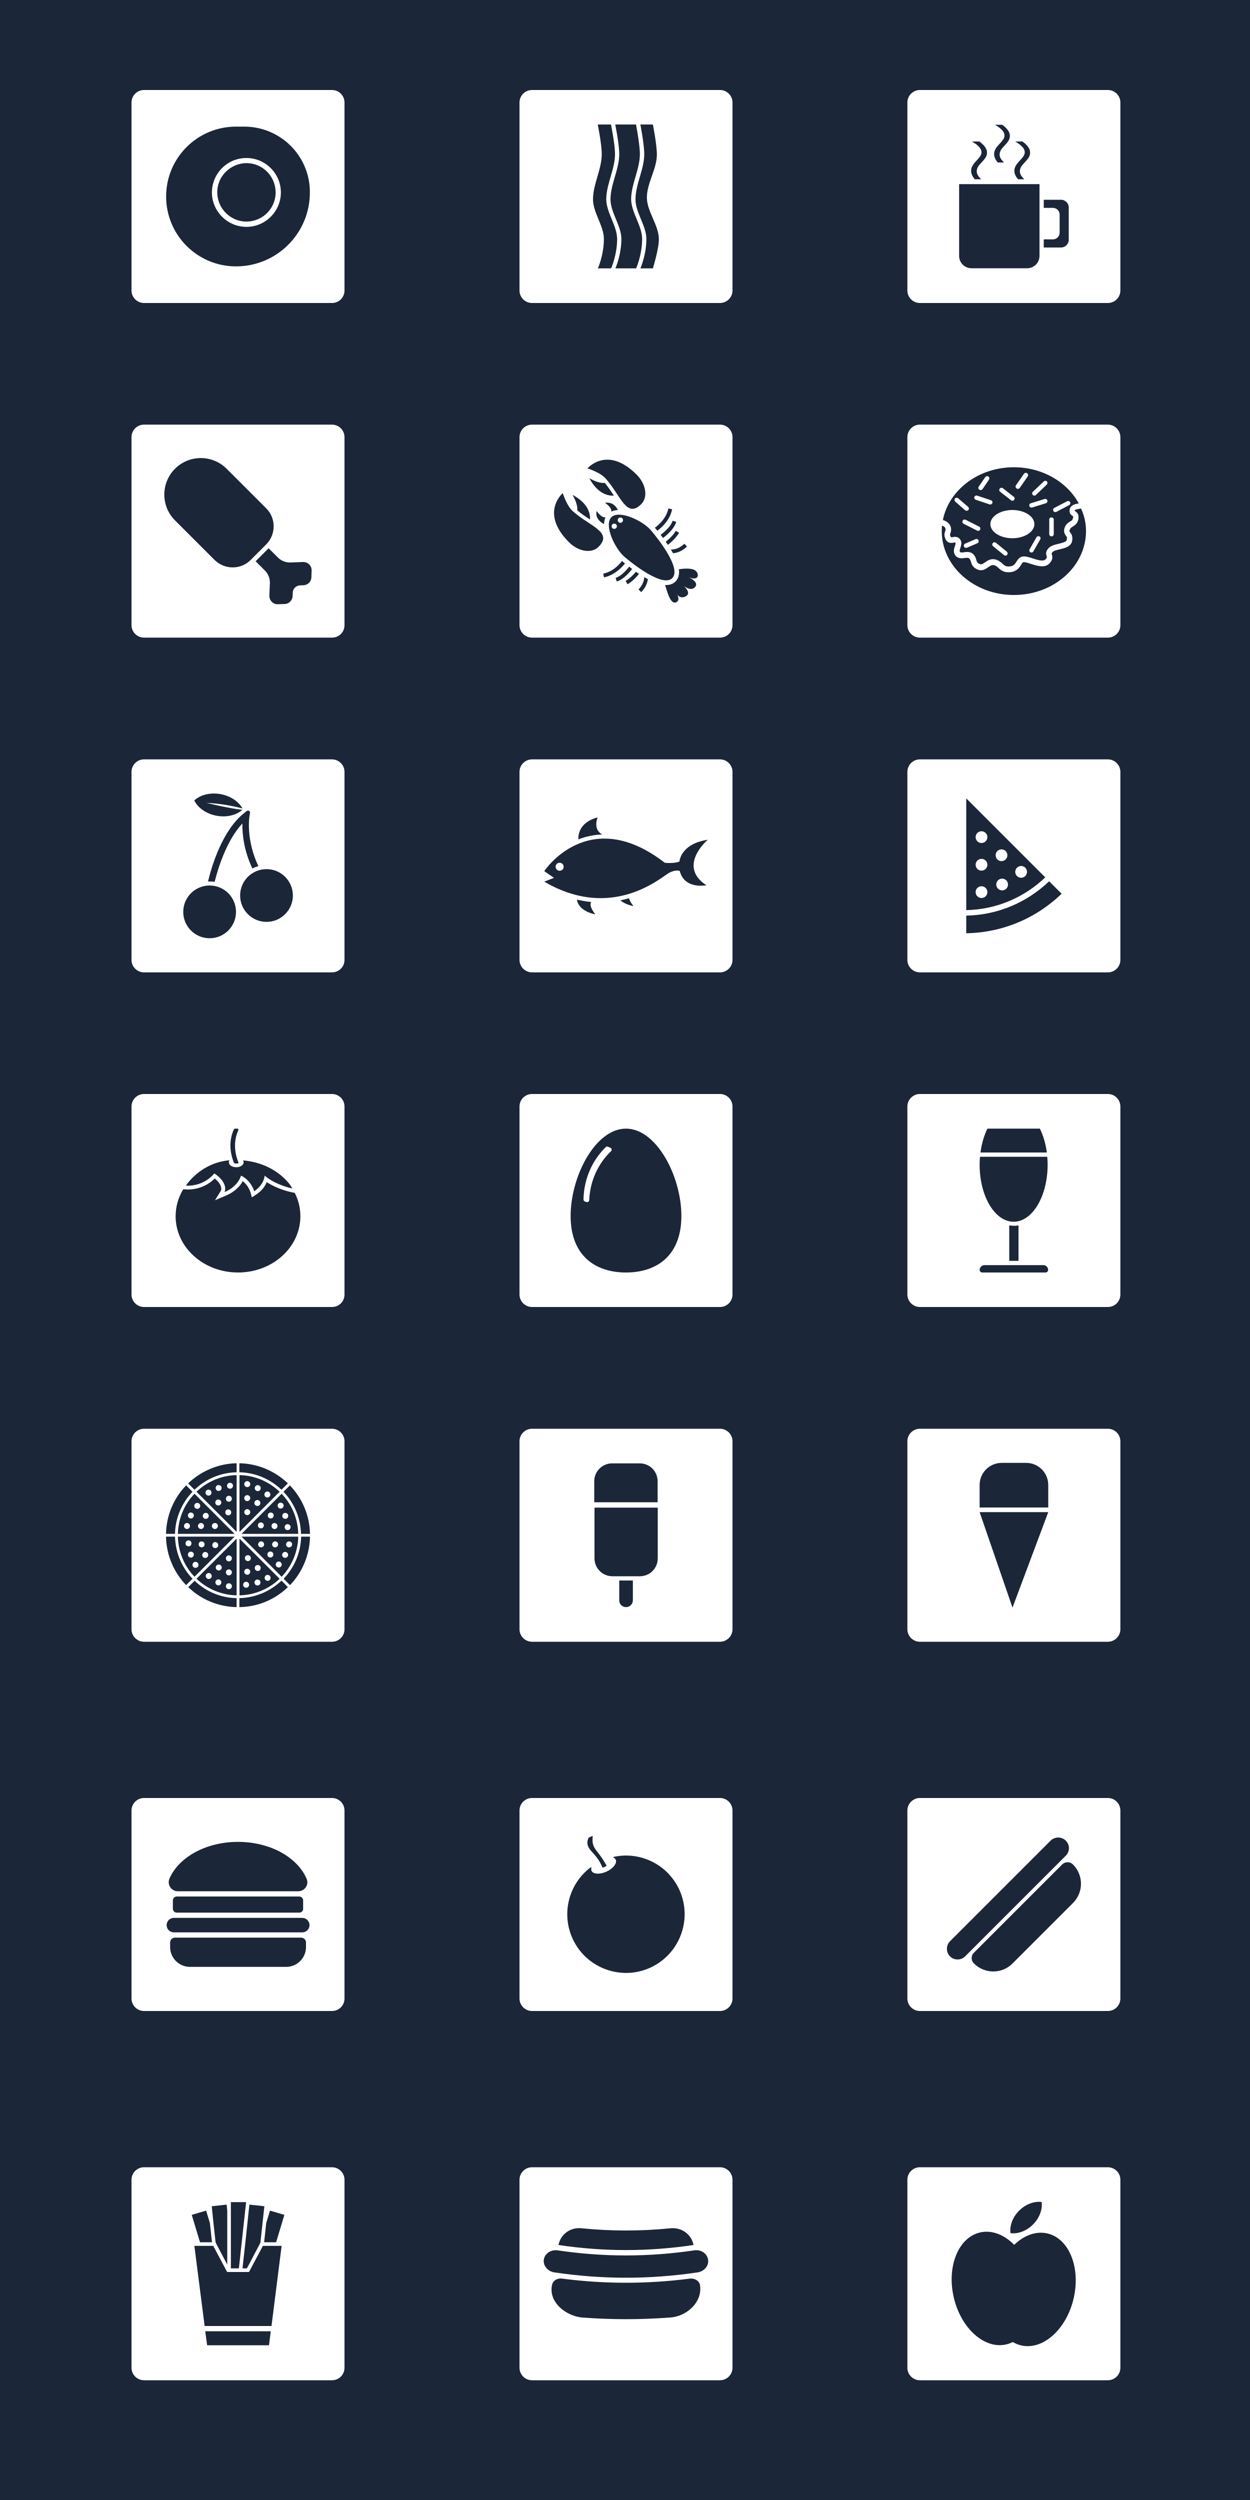 <?xml version="1.0" encoding="utf-8"?>
<!-- Generator: Adobe Illustrator 22.1.0, SVG Export Plug-In . SVG Version: 6.00 Build 0)  -->
<svg version="1.1" xmlns="http://www.w3.org/2000/svg" xmlns:xlink="http://www.w3.org/1999/xlink" x="0px" y="0px"
	 viewBox="0 0 1000 2000" style="enable-background:new 0 0 1000 2000;" xml:space="preserve">
<style type="text/css">
	.st0{fill:#1B2638;}
	.st1{fill:#FFFFFF;}
</style>
<g id="Layer_3">
	<rect class="st0" width="1000" height="2000"/>
</g>
<g id="Layer_2">
	<path class="st1" d="M265.6,242.4H115.2c-5.5,0-10-4.5-10-10V82c0-5.5,4.5-10,10-10h150.4c5.5,0,10,4.5,10,10v150.4
		C275.6,237.9,271.2,242.4,265.6,242.4z"/>
	<path class="st1" d="M576,242.4H425.6c-5.5,0-10-4.5-10-10V82c0-5.5,4.5-10,10-10H576c5.5,0,10,4.5,10,10v150.4
		C586,237.9,581.5,242.4,576,242.4z"/>
	<path class="st1" d="M886.3,242.4H735.9c-5.5,0-10-4.5-10-10V82c0-5.5,4.5-10,10-10h150.4c5.5,0,10,4.5,10,10v150.4
		C896.3,237.9,891.8,242.4,886.3,242.4z"/>
	<path class="st1" d="M265.6,510.1H115.2c-5.5,0-10-4.5-10-10V349.7c0-5.5,4.5-10,10-10h150.4c5.5,0,10,4.5,10,10v150.4
		C275.6,505.7,271.2,510.1,265.6,510.1z"/>
	<path class="st1" d="M576,510.1H425.6c-5.5,0-10-4.5-10-10V349.7c0-5.5,4.5-10,10-10H576c5.5,0,10,4.5,10,10v150.4
		C586,505.7,581.5,510.1,576,510.1z"/>
	<path class="st1" d="M886.3,510.1H735.9c-5.5,0-10-4.5-10-10V349.7c0-5.5,4.5-10,10-10h150.4c5.5,0,10,4.5,10,10v150.4
		C896.3,505.7,891.8,510.1,886.3,510.1z"/>
	<path class="st1" d="M576,1904.2H425.6c-5.5,0-10-4.5-10-10v-150.4c0-5.5,4.5-10,10-10H576c5.5,0,10,4.5,10,10v150.4
		C586,1899.7,581.5,1904.2,576,1904.2z"/>
	<path class="st1" d="M265.6,1608.8H115.2c-5.5,0-10-4.5-10-10v-150.4c0-5.5,4.5-10,10-10h150.4c5.5,0,10,4.5,10,10v150.4
		C275.6,1604.3,271.2,1608.8,265.6,1608.8z"/>
	<path class="st1" d="M886.3,1608.8H735.9c-5.5,0-10-4.5-10-10v-150.4c0-5.5,4.5-10,10-10h150.4c5.5,0,10,4.5,10,10v150.4
		C896.3,1604.3,891.8,1608.8,886.3,1608.8z"/>
	<path class="st1" d="M576,1608.8H425.6c-5.5,0-10-4.5-10-10v-150.4c0-5.5,4.5-10,10-10H576c5.5,0,10,4.5,10,10v150.4
		C586,1604.3,581.5,1608.8,576,1608.8z"/>
	<path class="st1" d="M265.6,1904.2H115.2c-5.5,0-10-4.5-10-10v-150.4c0-5.5,4.5-10,10-10h150.4c5.5,0,10,4.5,10,10v150.4
		C275.6,1899.7,271.2,1904.2,265.6,1904.2z"/>
	<path class="st1" d="M886.3,1904.2H735.9c-5.5,0-10-4.5-10-10v-150.4c0-5.5,4.5-10,10-10h150.4c5.5,0,10,4.5,10,10v150.4
		C896.3,1899.7,891.8,1904.2,886.3,1904.2z"/>
	<path class="st1" d="M265.6,1045.6H115.2c-5.5,0-10-4.5-10-10V885.2c0-5.5,4.5-10,10-10h150.4c5.5,0,10,4.5,10,10v150.4
		C275.6,1041.2,271.2,1045.6,265.6,1045.6z"/>
	<path class="st1" d="M576,1045.6H425.6c-5.5,0-10-4.5-10-10V885.2c0-5.5,4.5-10,10-10H576c5.5,0,10,4.5,10,10v150.4
		C586,1041.2,581.5,1045.6,576,1045.6z"/>
	<path class="st1" d="M265.6,1313.4H115.2c-5.5,0-10-4.5-10-10V1153c0-5.5,4.5-10,10-10h150.4c5.5,0,10,4.5,10,10v150.4
		C275.6,1308.9,271.2,1313.4,265.6,1313.4z"/>
	<path class="st1" d="M576,1313.4H425.6c-5.5,0-10-4.5-10-10V1153c0-5.5,4.5-10,10-10H576c5.5,0,10,4.5,10,10v150.4
		C586,1308.9,581.5,1313.4,576,1313.4z"/>
	<path class="st1" d="M886.3,1313.4H735.9c-5.5,0-10-4.5-10-10V1153c0-5.5,4.5-10,10-10h150.4c5.5,0,10,4.5,10,10v150.4
		C896.3,1308.9,891.8,1313.4,886.3,1313.4z"/>
	<path class="st1" d="M265.6,777.9H115.2c-5.5,0-10-4.5-10-10V617.5c0-5.5,4.5-10,10-10h150.4c5.5,0,10,4.5,10,10v150.4
		C275.6,773.4,271.2,777.9,265.6,777.9z"/>
	<path class="st1" d="M576,777.9H425.6c-5.5,0-10-4.5-10-10V617.5c0-5.5,4.5-10,10-10H576c5.5,0,10,4.5,10,10v150.4
		C586,773.4,581.5,777.9,576,777.9z"/>
	<path class="st1" d="M886.3,1045.6H735.9c-5.5,0-10-4.5-10-10V885.2c0-5.5,4.5-10,10-10h150.4c5.5,0,10,4.5,10,10v150.4
		C896.3,1041.2,891.8,1045.6,886.3,1045.6z"/>
	<path class="st1" d="M886.3,777.9H735.9c-5.5,0-10-4.5-10-10V617.5c0-5.5,4.5-10,10-10h150.4c5.5,0,10,4.5,10,10v150.4
		C896.3,773.4,891.8,777.9,886.3,777.9z"/>
</g>
<g id="Layer_1">
	<g>
		<path class="st0" d="M232.6,116.7c-9.5-9.5-22.7-15.4-37.2-15.4h-6.6c-30.9,0-55.9,25-55.9,55.9v0c0,30.9,25,55.9,55.9,55.9
			c16.3,0,31.1-6.6,41.8-17.3c10.7-10.7,17.3-25.5,17.3-41.8C248,139.4,242.1,126.2,232.6,116.7z M216.6,173.4
			c-5.2,5.2-12.1,8.1-19.5,8.1c-0.7,0-1.5,0-2.2-0.1c-13.3-1-24.2-11.9-25.3-25.2c-0.6-8.1,2.3-16,8-21.7c5.2-5.2,12.1-8.1,19.5-8.1
			s14.3,2.9,19.5,8.1c5.2,5.2,8.1,12.1,8.1,19.5C224.7,161.3,221.8,168.2,216.6,173.4z"/>
		<path class="st0" d="M220.5,153.9c0,6.5-2.6,12.3-6.8,16.5c-4.6,4.6-11.2,7.3-18.4,6.8c-11.3-0.9-20.5-10.1-21.4-21.4
			c-0.6-7.2,2.1-13.8,6.8-18.4c4.2-4.2,10.1-6.9,16.5-6.9s12.3,2.6,16.5,6.9C217.9,141.6,220.5,147.5,220.5,153.9z"/>
	</g>
	<g>
		<path class="st0" d="M493.7,191.2c0,12.8-4.8,23.5-4.8,23.5h-10.6c0,0,4.8-10.7,4.8-23.5c0-10.6-8.7-21.1-8.7-31.7
			c0-12.1,7-24.1,7-36.2c0-7.9-3.2-23.7-3.2-23.7h10.6c0,0,3.2,15.8,3.2,23.7c0,12.1-7,24.1-7,36.2
			C485.1,170.1,493.7,180.7,493.7,191.2z"/>
		<path class="st0" d="M513.7,191.2c0,12.8-4.8,23.5-4.8,23.5h-16.6c0,0,4.8-10.7,4.8-23.5c0-10.6-8.7-21.1-8.7-31.7
			c0-12.1,7-24.1,7-36.2c0-7.9-3.2-23.7-3.2-23.7h16.6c0,0,3.1,15.8,3.1,23.7c0,12.1-7,24.1-7,36.2
			C505.1,170.1,513.7,180.7,513.7,191.2z"/>
		<path class="st0" d="M527.1,191.4c0,7.8-4.8,23.3-4.8,23.3h-10c0,0,4.8-10.7,4.8-23.5c0-10.6-8.7-21.1-8.7-31.7
			c0-12.1,7-24.1,7-36.2c0-7.9-3.1-23.7-3.1-23.7h10c0,0,3.2,16,3.2,24.1c0,11.4-8,22.8-8,34.3C517.5,169.1,527.1,180.3,527.1,191.4
			z"/>
	</g>
	<g>
		<path class="st0" d="M821.7,214.6h-44.5c-5.5,0-9.9-4.4-9.9-9.9v-57.4h64.3v57.4C831.6,210.2,827.2,214.6,821.7,214.6z"/>
		<path class="st0" d="M855,166v25.8c0,3.4-2.8,6.2-6.2,6.2H835v-6.5h7.4c2.9,0,5.3-2.4,5.3-5.3v-14.6c0-2.9-2.4-5.3-5.3-5.3H835
			v-6.5h13.8C852.2,159.8,855,162.6,855,166z"/>
		<path class="st0" d="M819.4,143.4l-1.2-1.3c-1.5-1.6-2.3-3.3-2.3-5c-0.1-2.9,1.9-5.1,4-7.3c2.1-2.3,4.3-4.6,4.2-7.8
			c0-2.9-2.1-5.9-6-8.7l-0.2-0.1h-5.7l2.2,1.4c3.5,2.4,5.3,4.7,5.4,7c0.1,2.5-1.8,4.5-3.8,6.7c-2.3,2.5-4.7,5.1-4.5,8.7
			c0.1,2.1,1,4.1,2.7,6.1l0.2,0.3H819.4z"/>
		<path class="st0" d="M784.9,143.4l-1.2-1.3c-1.5-1.6-2.3-3.3-2.3-5c-0.1-2.9,1.9-5.1,4-7.3c2.1-2.3,4.3-4.6,4.2-7.8
			c0-2.9-2.1-5.9-6-8.7l-0.2-0.1h-5.8l2.2,1.4c3.5,2.4,5.3,4.7,5.4,7c0.1,2.5-1.8,4.5-3.8,6.7c-2.3,2.5-4.7,5.1-4.5,8.7
			c0.1,2.1,1,4.1,2.7,6.1l0.2,0.3H784.9z"/>
		<path class="st0" d="M803.2,130l-1.2-1.3c-1.5-1.6-2.3-3.3-2.3-5c-0.1-2.9,1.9-5.1,4-7.3c2.1-2.3,4.3-4.6,4.2-7.8
			c0-2.9-2.1-5.9-6-8.7l-0.2-0.1h-5.7l2.2,1.4c3.5,2.4,5.3,4.7,5.4,7c0.1,2.5-1.8,4.5-3.8,6.7c-2.3,2.5-4.7,5.1-4.5,8.7
			c0.1,2.1,1,4.1,2.7,6.1l0.2,0.3H803.2z"/>
	</g>
	<g>
		<path class="st0" d="M551.8,1822.9c-34.2,4.4-67.8,4.4-102,0c-4-0.6-7.6,1.7-8.2,5.2c-2.9,14,11.6,24.8,24,25.9
			c23.6,1.8,46.8,1.8,70.4,0c13-0.7,26.2-12.1,24-25.9C559.4,1824.7,555.8,1822.4,551.8,1822.9z"/>
		<path class="st0" d="M554.8,1796L554.8,1796c-1.6-8.6-9.6-14.2-18.2-13.4c-24,2.4-47.6,2.4-71.6,0c-8.6-0.9-16.6,4.8-18.2,13.4v0
			C483,1801.4,518.6,1801.4,554.8,1796z"/>
		<path class="st0" d="M566.4,1807.4c-0.9-4.8-5.9-8-11.1-7.1c-36.6,5.4-72.5,5.4-109.1,0c-5.2-0.8-10.2,2.3-11.1,7.1
			c-0.9,4.8,2.8,9.6,8.3,10.5c38.5,5.7,76.3,5.7,114.8,0C563.7,1817,567.4,1812.2,566.4,1807.4z"/>
	</g>
	<g>
		<path class="st0" d="M238.6,1513h-96.4c-5.2,0-8.7-5.4-6.6-10.2c7.4-17,29.1-29.3,54.8-29.3s47.4,12.3,54.8,29.3
			C247.4,1507.6,243.9,1513,238.6,1513z"/>
		<path class="st0" d="M140,1550.1h100.9c2.2,0,3.9,1.8,3.9,3.9v3.6c0,8.8-7.1,15.9-15.9,15.9H152c-8.8,0-15.9-7.1-15.9-15.9v-3.6
			C136.1,1551.9,137.8,1550.1,140,1550.1z"/>
		<path class="st0" d="M241.8,1545.9H139.1c-3.2,0-5.8-2.6-5.8-5.8l0,0c0-3.2,2.6-5.8,5.8-5.8h102.7c3.2,0,5.8,2.6,5.8,5.8l0,0
			C247.6,1543.3,245,1545.9,241.8,1545.9z"/>
		<path class="st0" d="M239.4,1530.1h-98c-1.7,0-3.1-1.4-3.1-3.1v-6.7c0-1.7,1.4-3.1,3.1-3.1h98c1.7,0,3.1,1.4,3.1,3.1v6.7
			C242.6,1528.7,241.2,1530.1,239.4,1530.1z"/>
	</g>
	<g>
		<path class="st0" d="M779.1,1562.2l70.6-70.6c2.4-2.4,6.3-2.4,8.7,0l0,0c8.5,8.5,8.5,22.3,0,30.8l-48.4,48.4
			c-8.5,8.5-22.3,8.5-30.8,0l0,0C776.7,1568.4,776.7,1564.6,779.1,1562.2z"/>
		<path class="st0" d="M852.6,1484.6l-80.5,80.5c-3.3,3.3-8.8,3.3-12.1,0h0c-3.3-3.3-3.3-8.8,0-12.1l80.5-80.5
			c3.3-3.3,8.8-3.3,12.1,0l0,0C856,1475.8,856,1481.2,852.6,1484.6z"/>
	</g>
	<g>
		<path class="st0" d="M543.5,1511.9c11,24.3-0.3,53-25.3,63.1c-22.1,8.9-47.8-0.5-58.9-21.6c-11.1-21-4.7-46.1,13.2-59.5
			c0.3-0.2,0.7,0.1,0.6,0.4c-0.2,0.8-0.2,1.6,0.1,2.3c1.3,2.8,6.6,3.1,12,0.7c5.3-2.4,8.6-6.7,7.4-9.5c-0.3-0.7-0.9-1.3-1.7-1.6
			c-0.3-0.1-0.2-0.6,0.1-0.7C512.1,1480.9,534.2,1491.5,543.5,1511.9z"/>
		<path class="st0" d="M471.2,1470l2.4-1.1c0.3-0.1,0.6,0.1,0.6,0.4c-0.4,2.5-0.1,4.4,0.1,5.6c1,4.3,3.7,6.2,7.7,12.2
			c1.4,2.1,2.4,3.9,3.1,5.1c0.2,0.3,0,0.7-0.3,0.8l-2.2,1c-0.3,0.1-0.7,0-0.8-0.3c-0.2-0.6-0.5-1.4-1-2.2c-4.3-9-10.6-11.2-10.9-17
			c0-0.9,0-2.3,0.9-4.1C470.9,1470.2,471.1,1470.1,471.2,1470z"/>
	</g>
	<g>
		<polygon class="st0" points="164.2,1865 216.6,1865 215.2,1876.2 165.7,1876.2 		"/>
		<polygon class="st0" points="225.3,1796.7 217.2,1860.8 163.7,1860.8 155.5,1796.7 170.6,1796.7 181.7,1817.6 199.2,1817.6 
			210.3,1796.7 		"/>
		<g>
			<polygon class="st0" points="167.9,1778.4 169.6,1793.8 160,1793.8 153.4,1771.9 164.9,1768.5 			"/>
			<polygon class="st0" points="181.3,1763.7 181.8,1768.4 181.8,1811.7 172.9,1794.8 172.8,1794.5 172.5,1794 172.4,1793.4 
				170.7,1777.8 169.4,1765 			"/>
			<polygon class="st0" points="227.5,1771.9 220.9,1793.8 211.3,1793.8 213,1778.3 213,1778.3 216,1768.5 			"/>
			<polygon class="st0" points="211.5,1765 210.1,1777.8 208.4,1793.4 208.4,1794 208.1,1794.5 208,1794.8 199.7,1810.6 
				197.5,1814.7 194,1814.7 196.8,1789.3 199.5,1763.7 199.7,1763.7 			"/>
			<polygon class="st0" points="196.8,1761.7 196.8,1762.5 191.1,1814.7 184.7,1814.7 184.7,1761.7 			"/>
		</g>
	</g>
	<g>
		
			<ellipse transform="matrix(0.973 -0.23 0.23 0.973 -399.73 231.729)" class="st0" cx="794.5" cy="1831.2" rx="32.3" ry="46"/>
		
			<ellipse transform="matrix(0.23 -0.973 0.973 0.23 -1144.705 2215.718)" class="st0" cx="827.7" cy="1831.2" rx="46" ry="32.3"/>
		<path class="st0" d="M833.3,1761.6c0.8,5.8-1.6,12.7-6.9,18c-5.3,5.3-12.2,7.7-18,6.9c-0.8-5.8,1.6-12.7,6.9-18
			C820.7,1763.2,827.6,1760.8,833.3,1761.6z"/>
	</g>
	<g>
		<g>
			<path class="st0" d="M191.6,1180.1v45.4l32.1-32.1C215.3,1185.4,204,1180.3,191.6,1180.1z M197.8,1212.1c-1.3,0-2.4-1.1-2.4-2.4
				c0-1.3,1.1-2.4,2.4-2.4c1.3,0,2.4,1.1,2.4,2.4C200.2,1211,199.1,1212.1,197.8,1212.1z M197.8,1200.9c-1.3,0-2.4-1.1-2.4-2.4
				c0-1.3,1.1-2.4,2.4-2.4c1.3,0,2.4,1.1,2.4,2.4C200.2,1199.8,199.1,1200.9,197.8,1200.9z M197.8,1189.7c-1.3,0-2.4-1.1-2.4-2.4
				c0-1.3,1.1-2.4,2.4-2.4c1.3,0,2.4,1.1,2.4,2.4C200.2,1188.7,199.1,1189.7,197.8,1189.7z M205.9,1204.8c-1.3,0-2.4-1.1-2.4-2.4
				c0-1.3,1.1-2.4,2.4-2.4c1.3,0,2.4,1.1,2.4,2.4C208.3,1203.7,207.2,1204.8,205.9,1204.8z M206.2,1192.9c-1.3,0-2.4-1.1-2.4-2.4
				c0-1.3,1.1-2.4,2.4-2.4c1.3,0,2.4,1.1,2.4,2.4C208.6,1191.8,207.5,1192.9,206.2,1192.9z M213.9,1198c-1.3,0-2.4-1.1-2.4-2.4
				c0-1.3,1.1-2.4,2.4-2.4c1.3,0,2.4,1.1,2.4,2.4C216.3,1196.9,215.2,1198,213.9,1198z"/>
		</g>
		<g>
			<path class="st0" d="M157.2,1193.4l32.1,32.1v-45.4C177.7,1180.3,166.2,1184.8,157.2,1193.4z M184.3,1211.6
				c-0.9,0.9-2.4,0.9-3.4,0c-0.9-0.9-0.9-2.4,0-3.4s2.4-0.9,3.4,0C185.2,1209.2,185.2,1210.7,184.3,1211.6z M176.3,1203.7
				c-0.9,0.9-2.4,0.9-3.4,0c-0.9-0.9-0.9-2.4,0-3.4c0.9-0.9,2.4-0.9,3.4,0C177.3,1201.2,177.3,1202.8,176.3,1203.7z M168.5,1195.8
				c-0.9,0.9-2.4,0.9-3.4,0c-0.9-0.9-0.9-2.4,0-3.4c0.9-0.9,2.4-0.9,3.4,0C169.4,1193.4,169.4,1194.9,168.5,1195.8z M184.8,1200.7
				c-0.9,0.9-2.4,0.9-3.4,0c-0.9-0.9-0.9-2.4,0-3.4c0.9-0.9,2.4-0.9,3.4,0C185.7,1198.3,185.7,1199.8,184.8,1200.7z M176.6,1192.1
				c-0.9,0.9-2.4,0.9-3.4,0c-0.9-0.9-0.9-2.4,0-3.4c0.9-0.9,2.4-0.9,3.4,0C177.5,1189.7,177.5,1191.2,176.6,1192.1z M185.7,1190.3
				c-0.9,0.9-2.4,0.9-3.4,0c-0.9-0.9-0.9-2.4,0-3.4c0.9-0.9,2.4-0.9,3.4,0C186.6,1187.8,186.6,1189.3,185.7,1190.3z"/>
		</g>
		<g>
			<path class="st0" d="M142.3,1227.1h45.4l-32.1-32.1C147.6,1203.3,142.6,1214.6,142.3,1227.1z M174.3,1220.8
				c0,1.3-1.1,2.4-2.4,2.4c-1.3,0-2.4-1.1-2.4-2.4c0-1.3,1.1-2.4,2.4-2.4C173.3,1218.4,174.3,1219.5,174.3,1220.8z M163.2,1220.8
				c0,1.3-1.1,2.4-2.4,2.4c-1.3,0-2.4-1.1-2.4-2.4c0-1.3,1.1-2.4,2.4-2.4C162.1,1218.4,163.2,1219.5,163.2,1220.8z M152,1220.8
				c0,1.3-1.1,2.4-2.4,2.4c-1.3,0-2.4-1.1-2.4-2.4c0-1.3,1.1-2.4,2.4-2.4C150.9,1218.4,152,1219.5,152,1220.8z M167,1212.7
				c0,1.3-1.1,2.4-2.4,2.4c-1.3,0-2.4-1.1-2.4-2.4c0-1.3,1.1-2.4,2.4-2.4C166,1210.3,167,1211.4,167,1212.7z M155.1,1212.4
				c0,1.3-1.1,2.4-2.4,2.4c-1.3,0-2.4-1.1-2.4-2.4c0-1.3,1.1-2.4,2.4-2.4C154.1,1210.1,155.1,1211.1,155.1,1212.4z M160.2,1204.7
				c0,1.3-1.1,2.4-2.4,2.4c-1.3,0-2.4-1.1-2.4-2.4c0-1.3,1.1-2.4,2.4-2.4C159.2,1202.4,160.2,1203.4,160.2,1204.7z"/>
		</g>
		<g>
			<path class="st0" d="M155.6,1261.4l32.1-32.1h-45.4C142.6,1240.9,147,1252.4,155.6,1261.4z M173.9,1234.4c0.9,0.9,0.9,2.4,0,3.4
				c-0.9,0.9-2.4,0.9-3.4,0c-0.9-0.9-0.9-2.4,0-3.4C171.4,1233.4,172.9,1233.4,173.9,1234.4z M165.9,1242.3c0.9,0.9,0.9,2.4,0,3.4
				c-0.9,0.9-2.4,0.9-3.4,0s-0.9-2.4,0-3.4C163.5,1241.3,165,1241.3,165.9,1242.3z M158.1,1250.2c0.9,0.9,0.9,2.4,0,3.4
				c-0.9,0.9-2.4,0.9-3.4,0c-0.9-0.9-0.9-2.4,0-3.4C155.6,1249.2,157.1,1249.2,158.1,1250.2z M163,1233.8c0.9,0.9,0.9,2.4,0,3.4
				c-0.9,0.9-2.4,0.9-3.4,0c-0.9-0.9-0.9-2.4,0-3.4C160.5,1232.9,162,1232.9,163,1233.8z M154.4,1242c0.9,0.9,0.9,2.4,0,3.4
				c-0.9,0.9-2.4,0.9-3.4,0c-0.9-0.9-0.9-2.4,0-3.4C151.9,1241.1,153.4,1241.1,154.4,1242z M152.5,1233c0.9,0.9,0.9,2.4,0,3.4
				c-0.9,0.9-2.4,0.9-3.4,0c-0.9-0.9-0.9-2.4,0-3.4C150.1,1232,151.6,1232,152.5,1233z"/>
		</g>
		<g>
			<path class="st0" d="M189.3,1276.3v-45.4l-32.1,32.1C165.6,1271,176.9,1276,189.3,1276.3z M183.1,1244.3c1.3,0,2.4,1.1,2.4,2.4
				c0,1.3-1.1,2.4-2.4,2.4c-1.3,0-2.4-1.1-2.4-2.4C180.7,1245.3,181.8,1244.3,183.1,1244.3z M183.1,1255.5c1.3,0,2.4,1.1,2.4,2.4
				c0,1.3-1.1,2.4-2.4,2.4c-1.3,0-2.4-1.1-2.4-2.4C180.7,1256.5,181.8,1255.5,183.1,1255.5z M183.1,1266.6c1.3,0,2.4,1.1,2.4,2.4
				c0,1.3-1.1,2.4-2.4,2.4c-1.3,0-2.4-1.1-2.4-2.4C180.7,1267.7,181.8,1266.6,183.1,1266.6z M175,1251.6c1.3,0,2.4,1.1,2.4,2.4
				c0,1.3-1.1,2.4-2.4,2.4c-1.3,0-2.4-1.1-2.4-2.4C172.6,1252.7,173.7,1251.6,175,1251.6z M174.7,1263.5c1.3,0,2.4,1.1,2.4,2.4
				c0,1.3-1.1,2.4-2.4,2.4c-1.3,0-2.4-1.1-2.4-2.4C172.3,1264.6,173.4,1263.5,174.7,1263.5z M167,1258.4c1.3,0,2.4,1.1,2.4,2.4
				c0,1.3-1.1,2.4-2.4,2.4c-1.3,0-2.4-1.1-2.4-2.4C164.6,1259.4,165.7,1258.4,167,1258.4z"/>
		</g>
		<g>
			<path class="st0" d="M223.7,1263l-32.1-32.1v45.4C203.2,1276,214.7,1271.6,223.7,1263z M196.6,1244.8c0.9-0.9,2.4-0.9,3.4,0
				c0.9,0.9,0.9,2.4,0,3.4c-0.9,0.9-2.4,0.9-3.4,0C195.7,1247.2,195.7,1245.7,196.6,1244.8z M204.5,1252.7c0.9-0.9,2.4-0.9,3.4,0
				c0.9,0.9,0.9,2.4,0,3.4c-0.9,0.9-2.4,0.9-3.4,0C203.6,1255.1,203.6,1253.6,204.5,1252.7z M212.4,1260.6c0.9-0.9,2.4-0.9,3.4,0
				c0.9,0.9,0.9,2.4,0,3.4c-0.9,0.9-2.4,0.9-3.4,0C211.5,1263,211.5,1261.5,212.4,1260.6z M196.1,1255.7c0.9-0.9,2.4-0.9,3.4,0
				c0.9,0.9,0.9,2.4,0,3.4c-0.9,0.9-2.4,0.9-3.4,0C195.1,1258.1,195.1,1256.6,196.1,1255.7z M204.3,1264.3c0.9-0.9,2.4-0.9,3.4,0
				c0.9,0.9,0.9,2.4,0,3.4c-0.9,0.9-2.4,0.9-3.4,0C203.3,1266.7,203.3,1265.2,204.3,1264.3z M195.2,1266.1c0.9-0.9,2.4-0.9,3.4,0
				c0.9,0.9,0.9,2.4,0,3.4c-0.9,0.9-2.4,0.9-3.4,0C194.3,1268.6,194.3,1267,195.2,1266.1z"/>
		</g>
		<g>
			<path class="st0" d="M238.6,1229.3h-45.4l32.1,32.1C233.3,1253,238.3,1241.8,238.6,1229.3z M206.5,1235.5c0-1.3,1.1-2.4,2.4-2.4
				c1.3,0,2.4,1.1,2.4,2.4s-1.1,2.4-2.4,2.4C207.6,1237.9,206.5,1236.9,206.5,1235.5z M217.7,1235.5c0-1.3,1.1-2.4,2.4-2.4
				c1.3,0,2.4,1.1,2.4,2.4s-1.1,2.4-2.4,2.4C218.8,1237.9,217.7,1236.9,217.7,1235.5z M228.9,1235.5c0-1.3,1.1-2.4,2.4-2.4
				c1.3,0,2.4,1.1,2.4,2.4s-1.1,2.4-2.4,2.4C229.9,1237.9,228.9,1236.9,228.9,1235.5z M213.9,1243.6c0-1.3,1.1-2.4,2.4-2.4
				c1.3,0,2.4,1.1,2.4,2.4c0,1.3-1.1,2.4-2.4,2.4C214.9,1246,213.9,1245,213.9,1243.6z M225.7,1243.9c0-1.3,1.1-2.4,2.4-2.4
				c1.3,0,2.4,1.1,2.4,2.4c0,1.3-1.1,2.4-2.4,2.4C226.8,1246.3,225.7,1245.2,225.7,1243.9z M220.6,1251.6c0-1.3,1.1-2.4,2.4-2.4
				c1.3,0,2.4,1.1,2.4,2.4c0,1.3-1.1,2.4-2.4,2.4C221.7,1254,220.6,1252.9,220.6,1251.6z"/>
		</g>
		<g>
			<path class="st0" d="M225.3,1195l-32.1,32.1h45.4C238.3,1215.5,233.9,1204,225.3,1195z M207,1222c-0.9-0.9-0.9-2.4,0-3.4
				c0.9-0.9,2.4-0.9,3.4,0c0.9,0.9,0.9,2.4,0,3.4C209.5,1222.9,208,1222.9,207,1222z M214.9,1214.1c-0.9-0.9-0.9-2.4,0-3.4
				c0.9-0.9,2.4-0.9,3.4,0c0.9,0.9,0.9,2.4,0,3.4C217.4,1215,215.9,1215,214.9,1214.1z M222.8,1206.2c-0.9-0.9-0.9-2.4,0-3.4
				c0.9-0.9,2.4-0.9,3.4,0s0.9,2.4,0,3.4C225.3,1207.1,223.8,1207.1,222.8,1206.2z M217.9,1222.5c-0.9-0.9-0.9-2.4,0-3.4
				c0.9-0.9,2.4-0.9,3.4,0c0.9,0.9,0.9,2.4,0,3.4C220.4,1223.5,218.9,1223.5,217.9,1222.5z M226.5,1214.4c-0.9-0.9-0.9-2.4,0-3.4
				c0.9-0.9,2.4-0.9,3.4,0c0.9,0.9,0.9,2.4,0,3.4C229,1215.3,227.5,1215.3,226.5,1214.4z M228.4,1223.4c-0.9-0.9-0.9-2.4,0-3.4
				c0.9-0.9,2.4-0.9,3.4,0c0.9,0.9,0.9,2.4,0,3.4C230.8,1224.3,229.3,1224.3,228.4,1223.4z"/>
		</g>
		<path class="st0" d="M230.3,1186.7l-5.1,5.1c-8.8-8.4-20.6-13.7-33.7-14v-7.2C206.6,1170.9,220.2,1177,230.3,1186.7z"/>
		<path class="st0" d="M248,1227.1h-7.2c-0.3-13-5.6-24.9-14-33.7l5.1-5.1C241.6,1198.4,247.7,1212,248,1227.1z"/>
		<path class="st0" d="M248,1229.3c-0.3,15-6.3,28.7-16,38.8l-5.1-5.1c8.4-8.8,13.7-20.6,14-33.7H248z"/>
		<path class="st0" d="M230.3,1269.7c-10.1,9.7-23.7,15.8-38.8,16v-7.2c13-0.3,24.9-5.6,33.7-14L230.3,1269.7z"/>
		<path class="st0" d="M189.3,1278.5v7.2c-15-0.3-28.7-6.3-38.7-16l5.1-5.1C164.4,1273,176.3,1278.3,189.3,1278.5z"/>
		<path class="st0" d="M154,1263l-5.1,5.1c-9.7-10.1-15.8-23.7-16.1-38.8h7.2C140.4,1242.4,145.6,1254.2,154,1263z"/>
		<path class="st0" d="M154,1193.4c-8.4,8.8-13.7,20.6-14,33.7h-7.2c0.3-15,6.3-28.7,16.1-38.8L154,1193.4z"/>
		<path class="st0" d="M189.3,1170.6v7.2c-13,0.3-24.9,5.5-33.7,14l-5.1-5.1C160.7,1177,174.3,1170.9,189.3,1170.6z"/>
	</g>
	<g>
		<path class="st0" d="M240.3,973c0,24.9-22.3,45-49.9,45c-27.5,0-49.9-20.1-49.9-45c0-7.8,2.2-15.2,6.1-21.6l1.8,0.1
			c0.6,0,1.2,0.1,1.8,0.1c11,0,18.3-5.5,21.6-8.8c6.4,5.2,5.2,9.1,5,9.6l-4.8,7.8l8.7-3.7c7.8-3.3,11.7-8.2,13.5-11.6
			c4.6,3.5,6.2,8.9,6.2,9l1.1,4l3.5-2.3c4.8-3.2,7.2-7,8.4-9.9c9,5.9,19.4,8,19.9,8.1l2.5,0.5C238.7,960,240.3,966.3,240.3,973z"/>
		<path class="st0" d="M233.9,950.8C233.9,950.8,233.9,950.8,233.9,950.8c-0.4-0.1-13.3-2.7-22.2-10.3c0,0-0.1,6.9-8.3,12.5
			c0,0-2.5-8.8-10.6-12.5c0,0-1.9,8.4-13.2,13.2c0.2-0.3,3.4-7.1-8.1-15c0,0-7.9,10.6-22.8,9.8c0,0,0,0,0.1-0.1c0,0,0,0,0.1-0.1
			c1.1-1.7,12.4-18.1,34.7-20.1c0,0-0.3,0.5-0.3,0.6c-0.2,0.3-0.2,0.7-0.2,1.1c0,2.1,2.6,3.9,5.9,3.9c3.2,0,5.9-1.7,5.9-3.9
			c0-0.6-0.2-1.1-0.5-1.6c19.2,1.7,30.5,11.2,35.9,17.4c0.3,0.3,0.5,0.6,0.7,0.8c0.1,0.2,0.3,0.3,0.4,0.5
			C233,949.2,233.9,950.8,233.9,950.8z"/>
		<path class="st0" d="M188.1,902.9h1.9c0.5,0,0.9,0.6,0.7,1.1c-0.8,1.9-1.7,4.2-2.2,7c-1.5,8.4,0.8,15.4,2.2,18.8
			c0.2,0.5-0.1,1-0.6,1h-2c-0.4,0-0.8-0.3-1-0.7c-1.4-3.5-3.9-11-2.2-19.7c0.5-2.7,1.3-5,2.2-6.8
			C187.4,903.1,187.7,902.9,188.1,902.9z"/>
	</g>
	<path class="st0" d="M500.8,902.9c-24.5,0-44.3,38.1-44.3,69.9c0,31.8,19.8,45.2,44.3,45.2c24.5,0,44.3-13.4,44.3-45.2
		C545.1,941,525.2,902.9,500.8,902.9z M476.4,938.6c-3.8,8.5-4.8,16.2-5,21.4c0,1.2-1.2,2-2.3,1.6c-0.4-0.1-0.8-0.3-1.2-0.4
		c-0.7-0.3-1.1-0.9-1.1-1.6c0.1-5.3,0.9-13.8,5-23.3c3.9-8.9,9.1-15,12.8-18.6c0.5-0.5,1.3-0.6,1.9-0.3c0.6,0.3,1.2,0.6,1.8,0.8
		c1.1,0.5,1.4,2,0.5,2.8C485.1,924.5,480.1,930.3,476.4,938.6z"/>
	<g>
		<path class="st0" d="M526.1,1185v16.8h-50.7V1185c0-7.9,6.4-14.3,14.3-14.3h22C519.7,1170.6,526.1,1177.1,526.1,1185z"/>
		<path class="st0" d="M475.5,1206.1h50.7v40.6c0,7.9-6.4,14.3-14.3,14.3h-22c-7.9,0-14.3-6.4-14.3-14.3V1206.1z"/>
		<path class="st0" d="M500.8,1285.7L500.8,1285.7c3,0,5.5-2.4,5.5-5.5v-15.8h-10.9v15.8C495.3,1283.3,497.8,1285.7,500.8,1285.7z"
			/>
	</g>
	<g>
		<polygon class="st0" points="810,1286.1 783.7,1209.7 838.6,1209.7 		"/>
		<path class="st0" d="M838.6,1188v18h-54.9v-18c0-9.8,7.9-17.7,17.7-17.7h19.5C830.7,1170.3,838.6,1178.2,838.6,1188z"/>
	</g>
	<g>
		<path class="st0" d="M171.7,448l-31.7-31.7c-11.4-11.4-11.4-29.9,0-41.3l0,0c11.4-11.4,29.9-11.4,41.3,0l31.7,31.7
			c7.9,7.9,7.9,20.8,0,28.8L200.5,448C192.6,455.9,179.7,455.9,171.7,448z"/>
		<path class="st0" d="M249.1,461.9l0.2-5.5c0.1-3.8-3-6.9-6.8-6.8l-10.1,0.4c-3.8,0.1-7.4-1.3-10.1-4l-7.4-7.4L204.5,449l7.4,7.4
			c2.7,2.7,4.1,6.3,4,10.1l-0.4,10.1c-0.1,3.8,3,6.9,6.8,6.8l5.5-0.2c3.4-0.1,6.1-2.9,6.3-6.3l0.1-2.8c0.1-3.2,2.7-5.7,5.8-5.8
			l2.8-0.1C246.3,468,249,465.3,249.1,461.9z"/>
	</g>
	<g>
		<path class="st0" d="M520.8,424.3c-6.8-8-25.7-16.6-31.7-10.5c-6.1,6.1,2.6,24.9,10.5,31.7c8,6.8,30.9,24.4,38.2,17
			C545.2,455.1,527.6,432.3,520.8,424.3z M489.9,422.5c-0.8-0.8-0.8-2.2,0-3c0.8-0.8,2.2-0.8,3,0c0.8,0.8,0.8,2.2,0,3
			C492.1,423.3,490.7,423.3,489.9,422.5z M494.8,417.6c-0.8-0.8-0.8-2.2,0-3c0.8-0.8,2.2-0.8,3,0c0.8,0.8,0.8,2.2,0,3
			C496.9,418.5,495.6,418.5,494.8,417.6z"/>
		<g>
			<g>
				<path class="st0" d="M494.3,408c-1.9,0.1-3.7,0.5-5.3,1.3c0,0,0-0.1,0-0.1c0.8-3-5-7-5-7C490.1,401.4,493.1,405.4,494.3,408z"/>
			</g>
			<path class="st0" d="M483.2,419.3c-2.8-1.5-7.2-4.8-5.9-10.5c0,0,4,5.8,7,5c0,0,0.1,0,0.1,0C483.7,415.4,483.3,417.3,483.2,419.3
				z"/>
		</g>
		<path class="st0" d="M513,403.3c-11.7,11.7-16.3-6.5-27.9-19.8c-3.9-5.3-15.1-8.8-15.1-8.8s15.7-18.6,39.3,5
			C516.9,387.3,518.5,397.8,513,403.3z"/>
		<path class="st0" d="M491.1,396.5c-4.4,0.3-12.8-1.2-19.7-14c0,0,6.9,4.4,12.4,3.8C486.6,389.6,489,393.3,491.1,396.5z"/>
		<path class="st0" d="M478.8,437.5c11.7-11.7-6.5-16.3-19.8-27.9c-5.3-3.9-8.8-15.1-8.8-15.1s-18.6,15.7,5,39.3
			C462.8,441.4,473.3,443,478.8,437.5z"/>
		<path class="st0" d="M472,415.6c-3.2-2.1-6.9-4.5-10.2-7.3c0.6-5.4-3.8-12.4-3.8-12.4C470.9,402.8,472.3,411.2,472,415.6z"/>
		<path class="st0" d="M548.5,477.1c-3.2,1.7-5.3,0.3-6.6-1.3c1,2.2,1.6,5.1-1.2,6.1c-4.7,1.7-7.1-9.6-8.6-13.7c0-0.1,0-0.2-0.1-0.2
			c3.3,0.2,6.2-0.6,8.4-2.8c2.5-2.5,3.2-5.9,2.7-9.8c3.3-0.5,8-0.9,11.3,0.1c5.5,1.6,5.8,10.3-3.5,6.2c0.6,0.3,8.9,4.2,5,8.1
			c-2.8,2.8-6.7,0.6-8.8-1C549.2,470.8,552.7,474.9,548.5,477.1z"/>
		<path class="st0" d="M549.6,437.2c-4,3.9-8,5.1-11.2,5.4c-0.5-1-1.1-2-1.7-3c2.7,0.1,6.7-0.7,10.8-4.6L549.6,437.2z"/>
		<path class="st0" d="M534.3,435.9c-0.6-0.9-1.2-1.7-1.7-2.5c2.5-2,5.9-5.1,8-8.7l2.7,1.5C540.8,430.3,537,433.8,534.3,435.9z"/>
		<path class="st0" d="M530.4,430.4c-0.6-0.8-1.3-1.7-1.9-2.5c3.2-2.5,8.2-6.8,9.6-11.3l2.9,0.9C539.4,422.9,534,427.7,530.4,430.4z
			"/>
		<path class="st0" d="M525.9,424.6c-0.7-0.9-1.4-1.7-2-2.4c3.6-2.7,9.3-8,10.8-15.4l3,0.6C536,415.8,529.9,421.6,525.9,424.6z"/>
		<path class="st0" d="M513,473.7l-2.2-2.1c3.5-3.7,4.5-7.3,4.6-9.9c1,0.6,1.9,1.1,2.9,1.6C517.9,466.4,516.5,470,513,473.7z"/>
		<path class="st0" d="M502,467.4l-1.5-2.7c3.3-1.9,6.3-4.9,8.2-7.3c0.8,0.6,1.7,1.2,2.5,1.7C509.1,461.7,505.9,465.2,502,467.4z"/>
		<path class="st0" d="M493.4,465.2l-0.9-2.9c4.2-1.3,8.3-5.7,10.8-9c0.8,0.6,1.6,1.2,2.4,1.9C503,458.7,498.4,463.7,493.4,465.2z"
			/>
		<path class="st0" d="M483.2,461.9l-0.6-3c7.1-1.4,12.2-6.5,15-10.1c0.7,0.6,1.5,1.3,2.4,2C496.8,454.7,491.2,460.2,483.2,461.9z"
			/>
	</g>
	<g>
		<path class="st0" d="M858,412.7c-0.9-0.6-2.8-1.8-2.3-4.9c0.6-3.9,4.6-4.6,7.3-5.1c-9.3-17.1-29.1-28.9-51.9-28.9
			c-28.4,0-52,18.2-56.8,42.2c2.6,0.8,5.5,2.5,6.3,5.6c0.6,2.4,0.1,3.9-0.3,5c-0.3,0.9-0.5,1.3,0.2,2.7c0.2,0.4,0.3,0.5,0.3,0.5
			c0.2,0.1,0.9-0.1,1.4-0.1c1.4-0.3,4.1-0.7,5.9,1.8c1.7,2.4,0.8,5,0.2,6.8c-0.6,1.8-0.8,2.6-0.3,3.2c0.5,0.6,1.2,0.6,3.3,0.3
			c2.1-0.3,4.7-0.6,6.9,1.2c1.8,1.5,2.4,3.3,2.8,4.8c0.5,1.7,0.8,2.6,2.7,3.4c1.4,0.6,2.2,0.1,4.3-1.3c2-1.4,4.4-3.1,8-2.4
			c2.8,0.6,4.5,2.1,5.9,3.4c1.7,1.6,2.9,2.6,6.2,2.2c2.9-0.4,3.9-1.9,5.1-3.8c1.1-1.8,2.7-4.3,6.3-4.2c1.9,0.1,4.2,0.8,6.6,1.6
			c4,1.3,8.5,2.7,10.3,0.8c1.3-1.4,1.2-1.7,0.9-2.6c-0.4-1.3-1.1-3.4,1.4-6.2c2-2.2,5.2-3,8.3-3.7c3.6-0.9,6.1-1.5,6.4-3.2
			c0.4-1.9,0-2.4-0.7-3.3c-0.9-1.2-2.1-2.9-1-6.3c1-2.9,2.9-4.1,4.4-5c1.4-0.8,2-1.3,2.3-2.9C858.8,413.2,858.7,413.1,858,412.7z
			 M812.8,388.2l6.4-9.2c0.6-0.8,1.7-1,2.5-0.4c0.8,0.6,1,1.7,0.5,2.5l-6.4,9.2c-0.3,0.5-0.9,0.8-1.5,0.8c-0.4,0-0.7-0.1-1-0.3
			C812.4,390.1,812.2,389,812.8,388.2z M799.8,390.9c0.6-0.8,1.7-0.9,2.5-0.3l8.7,6.8c0.8,0.6,0.9,1.7,0.3,2.5
			c-0.3,0.4-0.9,0.7-1.4,0.7c-0.4,0-0.8-0.1-1.1-0.4l-8.7-6.8C799.3,392.8,799.2,391.7,799.8,390.9z M783,389.3l5.2-7.6
			c0.6-0.8,1.7-1,2.5-0.5c0.8,0.6,1,1.7,0.5,2.5l-5.2,7.6c-0.3,0.5-0.9,0.8-1.5,0.8c-0.3,0-0.7-0.1-1-0.3
			C782.6,391.2,782.4,390.1,783,389.3z M764.2,401.3c-0.7-0.6-0.8-1.8-0.2-2.5c0.6-0.7,1.8-0.8,2.5-0.2l8,6.9
			c0.7,0.6,0.8,1.8,0.2,2.5c-0.4,0.4-0.9,0.6-1.4,0.6c-0.4,0-0.8-0.1-1.2-0.4L764.2,401.3z M781.9,434.6l-8.4,3.6
			c-0.2,0.1-0.5,0.1-0.7,0.1c-0.7,0-1.4-0.4-1.6-1.1c-0.4-0.9,0-1.9,0.9-2.3l8.4-3.6c0.9-0.4,1.9,0,2.3,1
			C783.2,433.2,782.8,434.2,781.9,434.6z M784.1,423.7c-0.3,0.6-0.9,1-1.6,1c-0.3,0-0.5-0.1-0.8-0.2l-10.8-5.5
			c-0.9-0.4-1.2-1.5-0.8-2.4s1.5-1.2,2.4-0.8l10.8,5.5C784.2,421.7,784.5,422.8,784.1,423.7z M780.6,399.8c-0.9-0.3-1.4-1.3-1.1-2.2
			c0.3-0.9,1.3-1.4,2.2-1.1l11.1,3.7c0.9,0.3,1.4,1.3,1.1,2.2c-0.2,0.7-0.9,1.2-1.7,1.2c-0.2,0-0.4,0-0.6-0.1L780.6,399.8z
			 M805.7,443.9c-0.3,0.4-0.9,0.6-1.4,0.6c-0.4,0-0.8-0.1-1.1-0.4l-8.7-7.1c-0.8-0.6-0.9-1.7-0.3-2.5c0.6-0.8,1.7-0.9,2.5-0.3
			l8.7,7.1C806.2,442,806.3,443.1,805.7,443.9z M809.9,430.6c-9.7,0-17.6-5.1-17.6-11.3s7.9-11.3,17.6-11.3s17.6,5.1,17.6,11.3
			S819.6,430.6,809.9,430.6z M832.2,431.5l-5.5,9.6c-0.3,0.6-0.9,0.9-1.5,0.9c-0.3,0-0.6-0.1-0.9-0.2c-0.8-0.5-1.1-1.6-0.6-2.4
			l5.5-9.6c0.5-0.8,1.6-1.1,2.4-0.6C832.4,429.6,832.7,430.7,832.2,431.5z M836.7,402.6l-11,3.4c-0.2,0.1-0.3,0.1-0.5,0.1
			c-0.8,0-1.5-0.5-1.7-1.3c-0.3-0.9,0.2-1.9,1.2-2.2l11-3.4c0.9-0.3,1.9,0.2,2.2,1.2C838.2,401.3,837.6,402.3,836.7,402.6z
			 M837.4,387.7l-8.7,8.3c-0.3,0.3-0.8,0.5-1.2,0.5c-0.5,0-0.9-0.2-1.3-0.6c-0.7-0.7-0.6-1.8,0.1-2.5l8.8-8.3
			c0.7-0.7,1.8-0.6,2.5,0.1C838.1,385.9,838.1,387,837.4,387.7z M843,427.3c0,1-0.8,1.8-1.8,1.8c-1,0-1.8-0.8-1.8-1.8v-11.6
			c0-1,0.8-1.8,1.8-1.8c1,0,1.8,0.8,1.8,1.8V427.3z M845.1,409.5c-0.3,0.1-0.5,0.2-0.8,0.2c-0.6,0-1.3-0.3-1.6-1
			c-0.5-0.9-0.1-1.9,0.8-2.4l10.2-5.3c0.9-0.5,1.9-0.1,2.4,0.7c0.5,0.9,0.1,1.9-0.8,2.4L845.1,409.5z"/>
		<path class="st0" d="M868.8,424.9c0,28.2-25.8,51.1-57.7,51.1c-31.8,0-57.7-22.9-57.7-51.1c0-1.5,0.1-3,0.2-4.4
			c1.2,0.4,2.4,1.1,2.7,2.2c0.3,1.1,0.1,1.6-0.2,2.4c-0.6,1.6-1,3.3,0.3,6.1c1.7,3.8,5,3.2,6.5,2.9c0.4-0.1,1.2-0.2,1.3-0.1
			c0,0,0,0,0.1,0.1c0.3,0.5,0.1,1.4-0.4,2.9c-0.7,2.1-1.6,4.9,0.5,7.5c2.1,2.6,5.1,2.2,7.3,1.9c1.8-0.2,2.9-0.3,3.6,0.3
			c0.7,0.6,1,1.4,1.4,2.6c0.6,2,1.4,4.7,5.3,6.3c3.8,1.6,6.5-0.4,8.5-1.8c1.8-1.2,2.9-2,4.5-1.7c1.7,0.3,2.6,1.2,3.8,2.3
			c1.7,1.5,3.8,3.4,7.8,3.4c0.6,0,1.3,0,2-0.1c5-0.7,7-3.8,8.3-5.9c1.1-1.9,1.5-2.1,2.3-2.1c1.4,0.1,3.4,0.7,5.5,1.4
			c5,1.6,11.2,3.6,14.9-0.4c2.8-3,2.4-5.2,1.9-7c-0.3-0.9-0.3-1,0.5-2c1-1.2,3.6-1.7,6-2.3c3.9-0.9,8.8-2.1,9.7-6.6
			c0.7-3.8-0.6-5.6-1.5-6.8c-0.7-0.9-0.8-1.1-0.4-2.2c0.5-1.4,1.3-1.9,2.5-2.6c1.6-1,3.7-2.3,4.4-5.9c0.7-4.1-1.4-5.5-2.5-6.3
			c-0.1-0.1-0.3-0.2-0.4-0.3c0-0.1,0-0.1,0-0.3c0.1-0.8,2.3-1.1,3.9-1.4c0.4-0.1,0.7-0.1,1.1-0.2
			C867.5,412.5,868.8,418.6,868.8,424.9z"/>
	</g>
	<g>
		<circle class="st0" cx="167.7" cy="729.5" r="21.1"/>
		<circle class="st0" cx="213.2" cy="716.4" r="21.1"/>
		<path class="st0" d="M206.7,692.9c-1.7,0.5-3.3,1.1-4.8,1.9c-7.1-15-8.1-28.3-8-36c-12.6,13.4-19.4,35.6-22.2,46.7
			c-1.3-0.2-2.7-0.3-4.1-0.3c-0.4,0-0.8,0-1.2,0c3-12.5,11.5-41,29-54.8l2-1.6c1.2-0.9,2.9,0.1,2.6,1.6l-0.4,2.5
			C199.5,653,196.5,671.4,206.7,692.9z"/>
		<path class="st0" d="M165.2,642.3c0,0,16.3,4.1,28.7,5.6c-4.9,4.2-12.5,6.2-20.6,4.7c-8.3-1.5-14.9-6.3-17.9-12.2
			c4.8-4.5,12.7-6.6,21.1-5.1c8,1.5,14.4,5.9,17.5,11.5C188.1,645.2,177.9,642.9,165.2,642.3z"/>
	</g>
	<g>
		<path class="st0" d="M566.2,671.8c-22,3.4-22.6,17.4-22.6,17.4c-4.5,1.9-11.8,1-11.8,1c-60.9-47.1-96.4,6.7-96.4,6.7l7.8,5.4
			l-7.8,3c54.7,32.1,94.1-4,99.8-7c5.7-3,8.6-1.5,8.6-1.5c3.8,15,21.3,11.4,21.3,11.4C541.5,692.8,566.2,671.8,566.2,671.8z
			 M447.7,696.6c-1.8,0-3.2-1.4-3.2-3.2c0-1.8,1.4-3.2,3.2-3.2c1.8,0,3.2,1.4,3.2,3.2C451,695.2,449.5,696.6,447.7,696.6z"/>
		<path class="st0" d="M481.8,667.6c-7.1,0.2-13.5,1.7-19.1,3.9c-0.2-3.6,0.7-13.7,15.4-17.6C478.1,653.9,474,663.5,481.8,667.6z"/>
		<path class="st0" d="M476.3,731.5c-12-2.5-14.4-9-14.8-11.8c3.8,0.9,7.7,1.5,11.5,1.9C470.7,725,476.3,731.5,476.3,731.5z"/>
		<path class="st0" d="M506.8,724.9c-4.9-1-8.2-2.7-10.5-4.6c2.4-0.5,4.7-1.1,6.9-1.7C504.1,721.7,506.8,724.9,506.8,724.9z"/>
	</g>
	<g>
		<path class="st0" d="M787.6,1012.1h47.1c2.1,0,3.8,1.7,3.8,3.8l0,0c0,1.1-0.9,2.1-2.1,2.1h-50.6c-1.1,0-2.1-0.9-2.1-2.1l0,0
			C783.8,1013.8,785.5,1012.1,787.6,1012.1z"/>
		<path class="st0" d="M814.8,980.3v28.4h-7.4v-28.4c1.2,0.2,2.4,0.3,3.6,0.3C812.2,980.7,813.5,980.6,814.8,980.3z"/>
		<path class="st0" d="M837.5,922h-53.1c0.9-7.1,2.9-13.7,5.5-19.1h42C834.6,908.4,836.5,914.9,837.5,922z"/>
		<path class="st0" d="M838.1,931.8c0,25.2-12.2,45.6-27.2,45.6c-15,0-27.2-20.4-27.2-45.6c0-2.2,0.1-4.3,0.3-6.4h53.8
			C838,927.5,838.1,929.6,838.1,931.8z"/>
	</g>
	<g>
		<g>
			<path class="st0" d="M773,728.1v-89.4l63.2,63.2C819.7,717.7,797.5,727.6,773,728.1z M785.2,665c-2.6,0-4.7,2.1-4.7,4.7
				c0,2.6,2.1,4.7,4.7,4.7c2.6,0,4.7-2.1,4.7-4.7C789.9,667.1,787.8,665,785.2,665z M785.2,687.1c-2.6,0-4.7,2.1-4.7,4.7
				c0,2.6,2.1,4.7,4.7,4.7c2.6,0,4.7-2.1,4.7-4.7C789.9,689.2,787.8,687.1,785.2,687.1z M785.2,709c-2.6,0-4.7,2.1-4.7,4.7
				c0,2.6,2.1,4.7,4.7,4.7c2.6,0,4.7-2.1,4.7-4.7C789.9,711.1,787.8,709,785.2,709z M801.2,679.5c-2.6,0-4.7,2.1-4.7,4.7
				c0,2.6,2.1,4.7,4.7,4.7c2.6,0,4.7-2.1,4.7-4.7C805.9,681.6,803.8,679.5,801.2,679.5z M801.7,702.9c-2.6,0-4.7,2.1-4.7,4.7
				c0,2.6,2.1,4.7,4.7,4.7c2.6,0,4.7-2.1,4.7-4.7C806.4,705,804.3,702.9,801.7,702.9z M816.9,692.8c-2.6,0-4.7,2.1-4.7,4.7
				c0,2.6,2.1,4.7,4.7,4.7c2.6,0,4.7-2.1,4.7-4.7C821.6,694.9,819.5,692.8,816.9,692.8z"/>
		</g>
		<path class="st0" d="M849.3,715l-10-10C822,721.6,798.7,732,773,732.5v14.1C802.6,746.1,829.4,734.2,849.3,715z"/>
	</g>
</g>
</svg>
